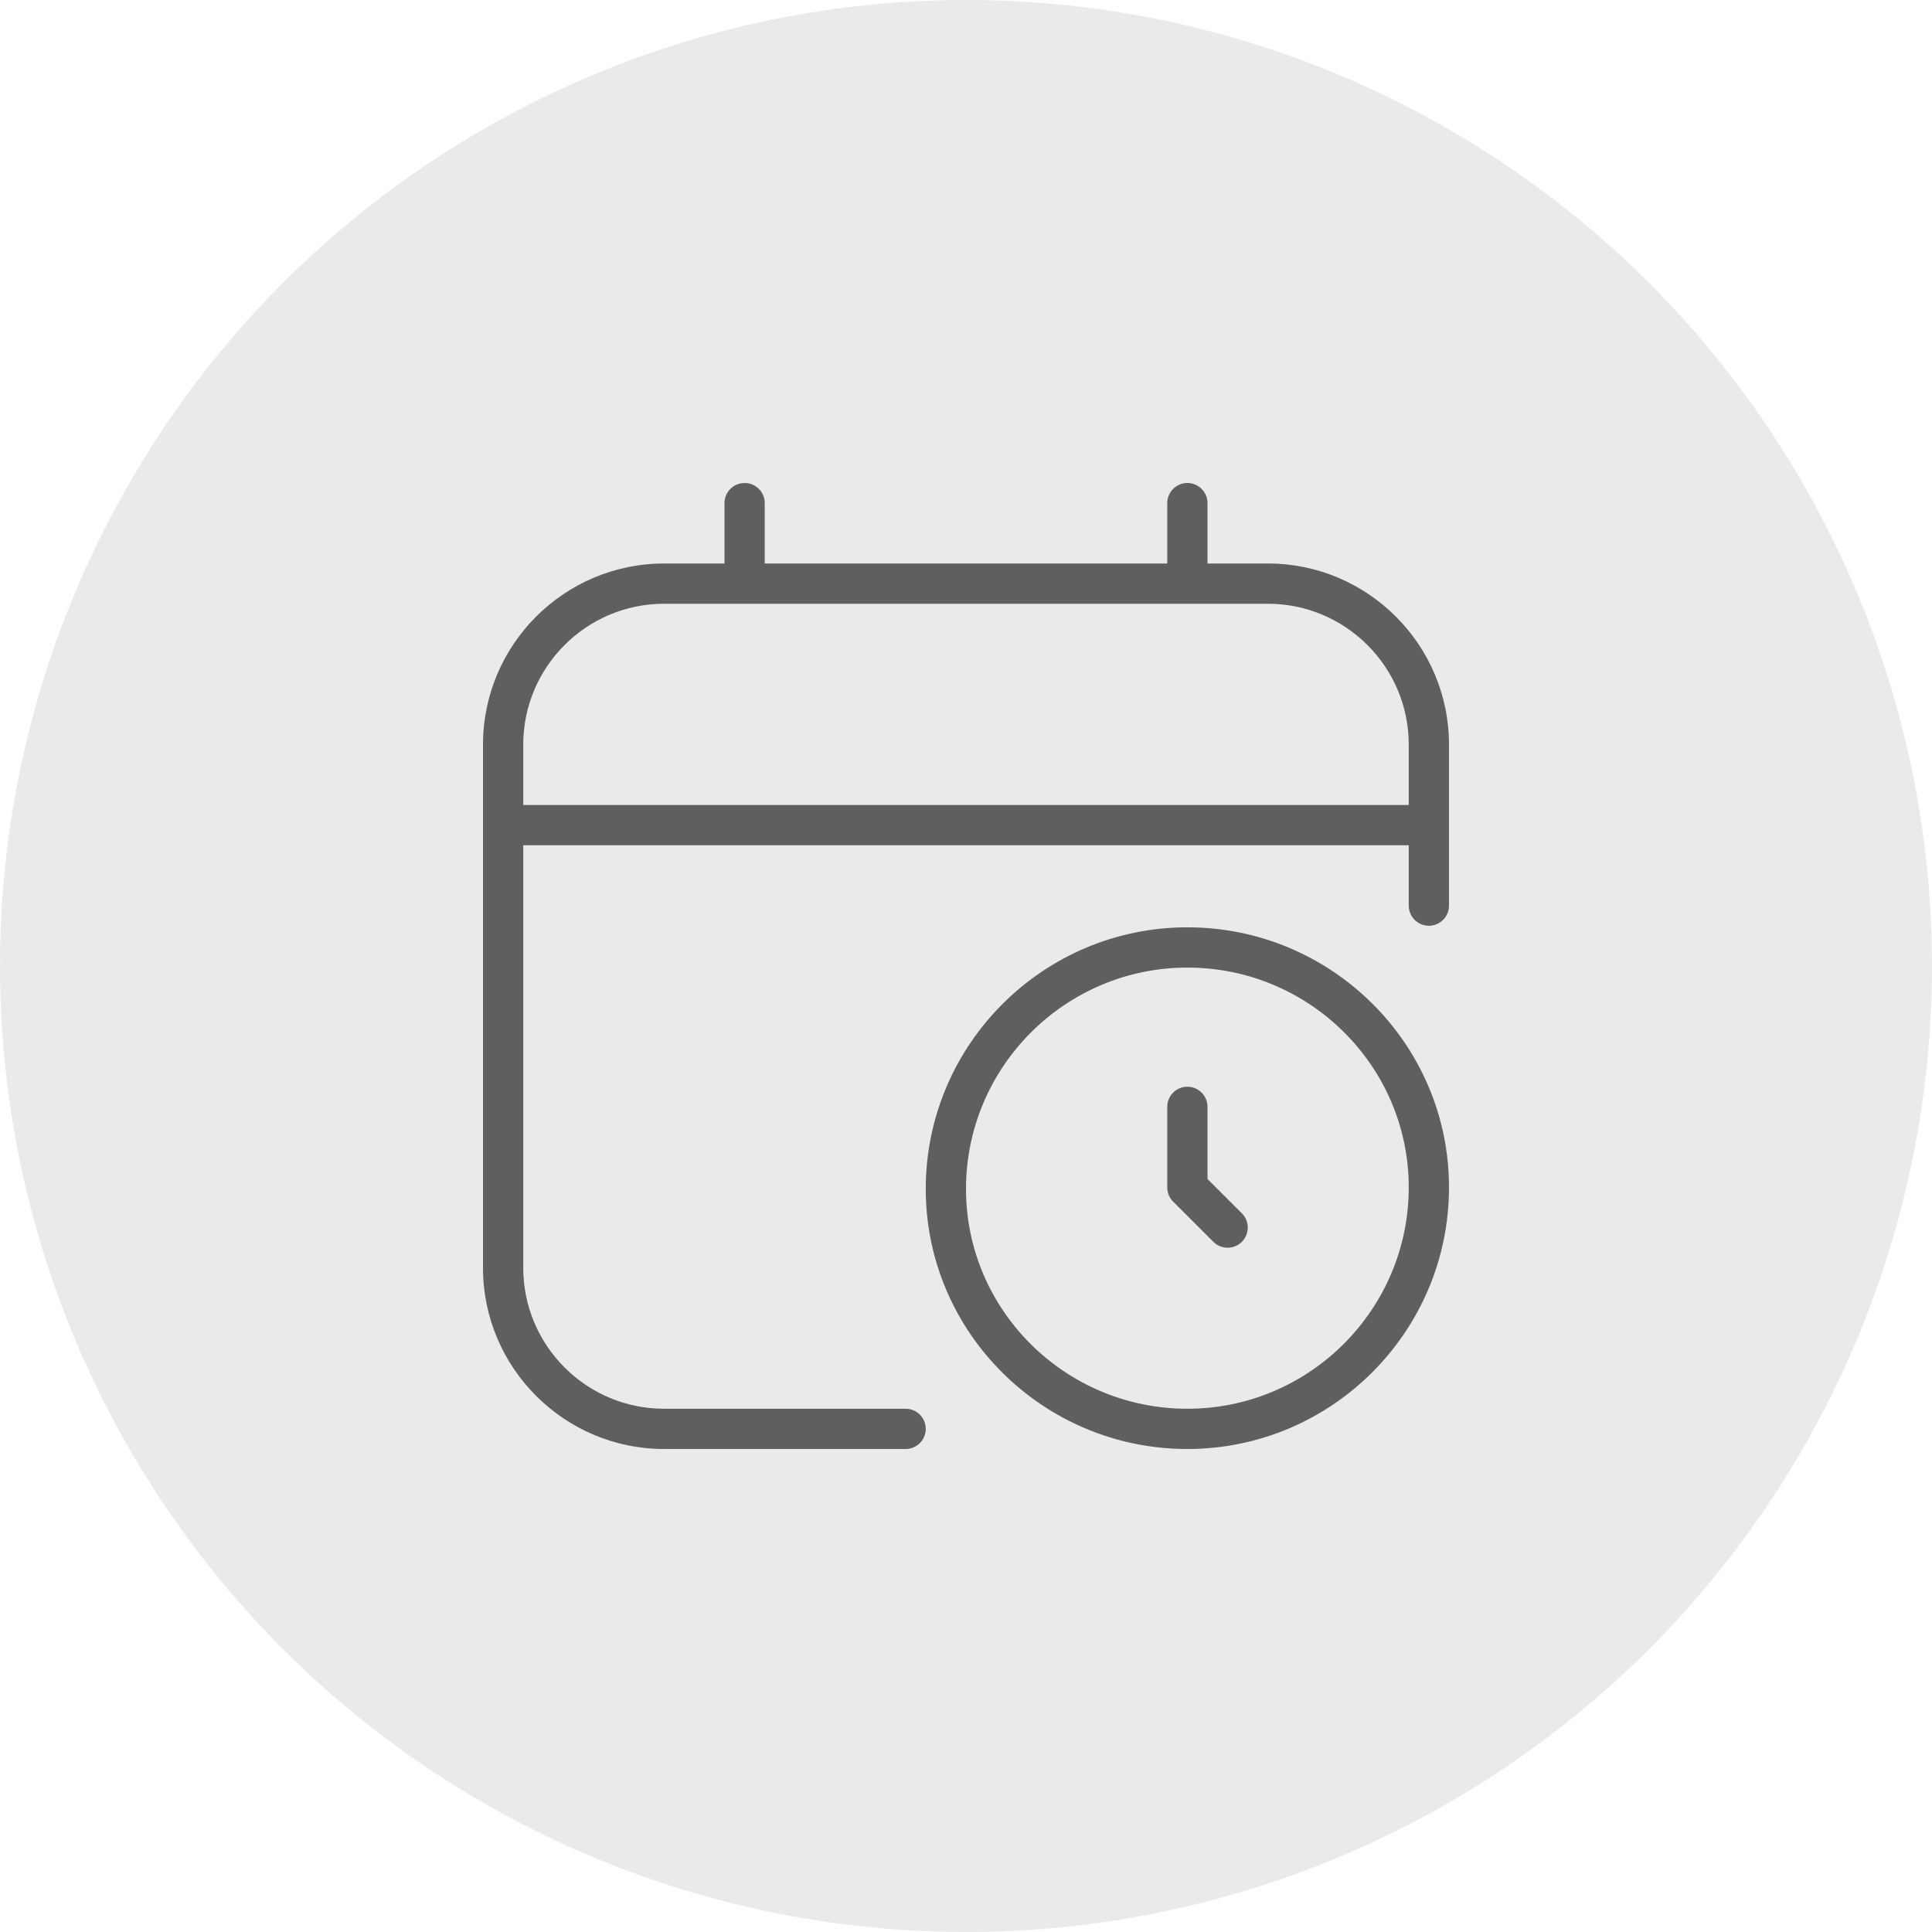 <svg width="60" height="60" viewBox="0 0 60 60" fill="none" xmlns="http://www.w3.org/2000/svg">
    <circle cx="30" cy="30" r="30" fill="#EAEAEA"/>
    <g opacity="0.7" clip-path="url(#clip0_1927_4225)">
    <path d="M36.875 28.799C32.395 28.799 28.75 32.444 28.75 36.924C28.75 41.377 32.395 45 36.875 45C41.355 45 45 41.355 45 36.875C45 32.421 41.355 28.799 36.875 28.799ZM36.875 43.75C33.085 43.75 30 40.688 30 36.924C30 33.133 33.085 30.049 36.875 30.049C40.665 30.049 43.75 33.111 43.75 36.875C43.75 40.666 40.665 43.75 36.875 43.75ZM38.568 37.682C38.811 37.926 38.811 38.322 38.568 38.566C38.445 38.689 38.285 38.749 38.125 38.749C37.965 38.749 37.805 38.688 37.682 38.566L36.432 37.316C36.315 37.199 36.25 37.04 36.25 36.874V34.374C36.25 34.029 36.53 33.749 36.875 33.749C37.22 33.749 37.5 34.029 37.5 34.374V36.615L38.568 37.682ZM39.375 17.5H37.5V15.625C37.5 15.28 37.22 15 36.875 15C36.53 15 36.25 15.28 36.25 15.625V17.5H23.75V15.625C23.75 15.28 23.47 15 23.125 15C22.78 15 22.5 15.28 22.5 15.625V17.5H20.625C17.524 17.5 15 20.024 15 23.125V39.375C15 42.476 17.524 45 20.625 45H28.125C28.47 45 28.75 44.72 28.75 44.375C28.75 44.03 28.47 43.75 28.125 43.75H20.625C18.212 43.75 16.25 41.788 16.25 39.375V26.25H43.75V28.125C43.75 28.47 44.03 28.75 44.375 28.75C44.72 28.75 45 28.47 45 28.125V23.125C45 20.024 42.476 17.5 39.375 17.5ZM16.25 25V23.125C16.25 20.712 18.212 18.75 20.625 18.75H39.375C41.788 18.75 43.75 20.712 43.75 23.125V25H16.25Z" fill="#232323"/>
    </g>
    <defs>
    <clipPath id="clip0_1927_4225">
    <rect width="30" height="30" fill="white" transform="translate(15 15)"/>
    </clipPath>
    </defs>
 </svg>   